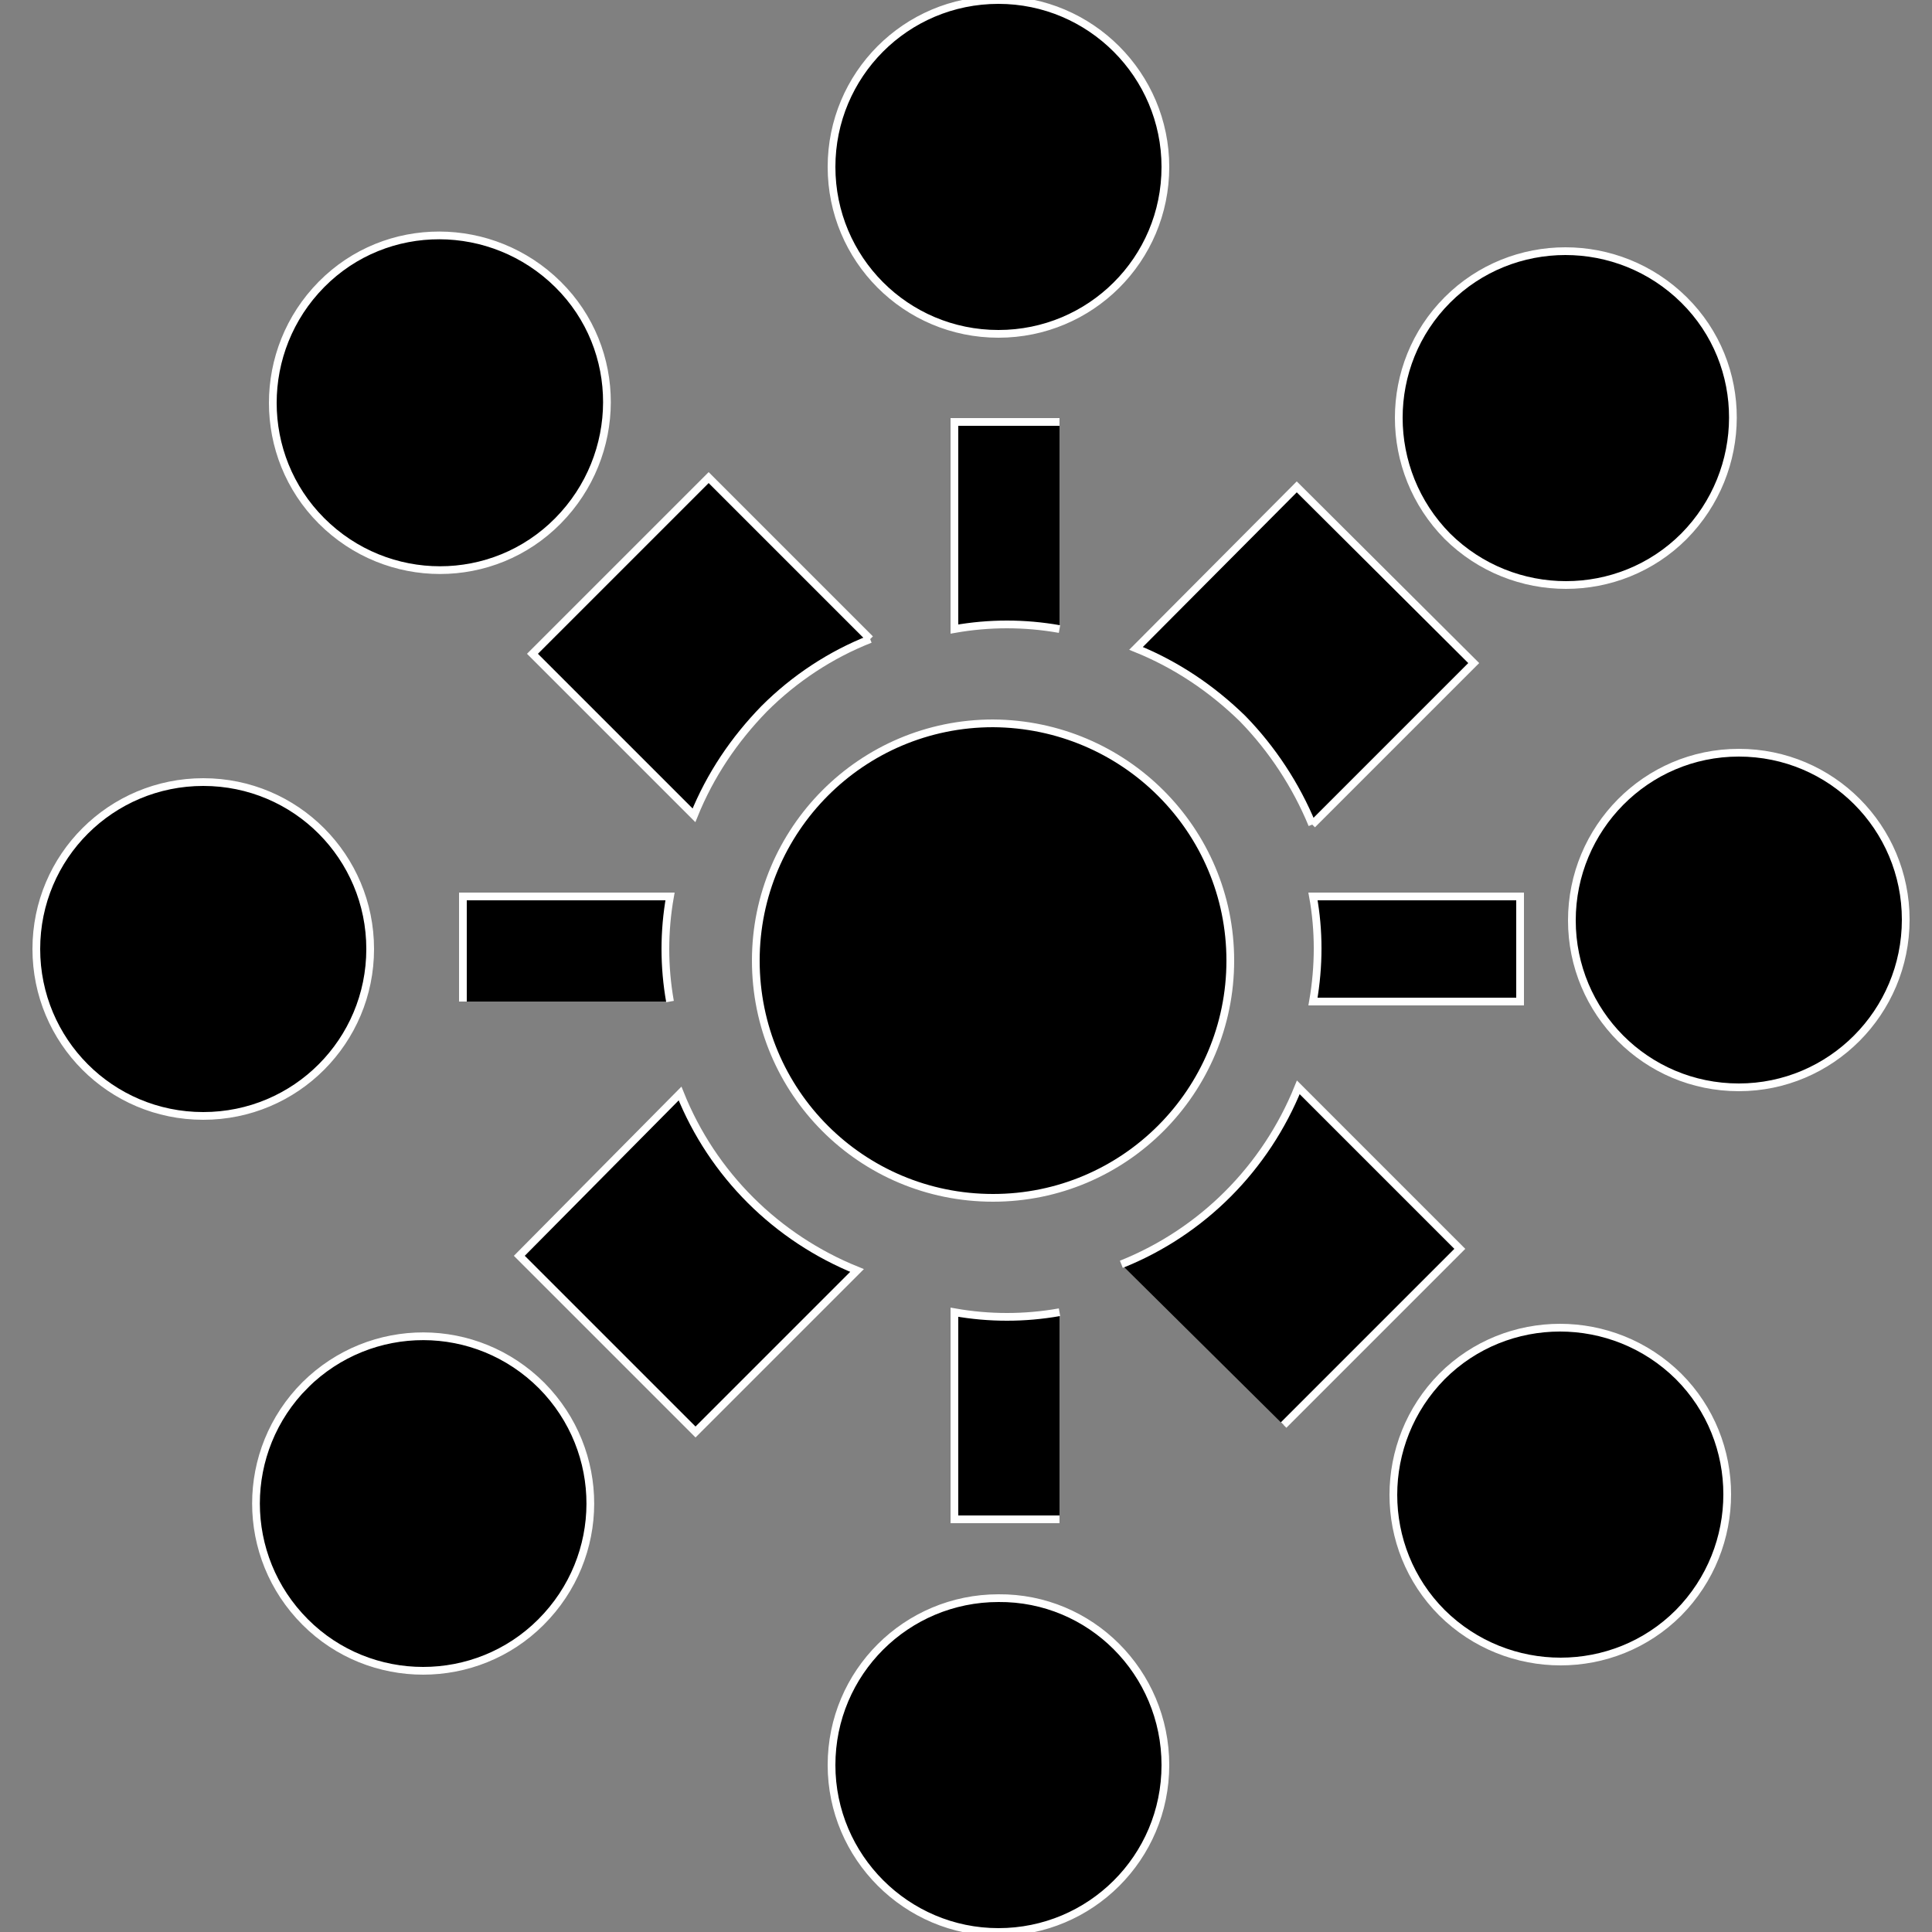 <?xml version="1.0" encoding="utf-8"?>
<!-- Generator: Adobe Illustrator 22.1.0, SVG Export Plug-In . SVG Version: 6.00 Build 0)  -->
<svg version="1.1" id="Layer_1" xmlns="http://www.w3.org/2000/svg" xmlns:xlink="http://www.w3.org/1999/xlink" x="0px" y="0px"
	 viewBox="0 0 250 250" style="enable-background:new 0 0 250 250;" xml:space="preserve">
<rect x="0" y="0" width="250" height="250" fill="#808080" stroke="none"/>
<style type="text/css">
	.st0{stroke:#FFFFFF;stroke-miterlimit:10;}
</style>
<path class="st0" d="M39.5,179.2c8.5-8.4,22.1-8.4,30.6,0.1c8.4,8.5,8.4,22.1-0.1,30.6c-8.4,8.4-22.1,8.4-30.5,0
	C31,201.4,31,187.7,39.5,179.2C39.4,179.2,39.4,179.2,39.5,179.2"/>
<g>
	<path class="st0" d="M187.3,38.8c8.4-8.4,22.1-8.4,30.6,0s8.4,22.1,0,30.6c-8.4,8.4-22.1,8.4-30.6,0c0,0,0,0,0,0
		C178.9,60.9,178.9,47.2,187.3,38.8C187.3,38.8,187.3,38.8,187.3,38.8"/>
</g>
<path class="st0" d="M67.2,162.5L90,185.3l20.9-20.9c-10.4-4.2-18.7-12.4-22.9-22.9L67.2,162.5z"/>
<g>
	<path class="st0" d="M169.8,106.7l20.9-20.9L167.8,63L147,83.9c5.2,2.1,9.8,5.2,13.8,9.1C164.6,96.9,167.7,101.6,169.8,106.7"/>
</g>
<g>
	<path class="st0" d="M186.6,208.7c-8.4-8.4-8.4-22.1,0-30.6c8.4-8.4,22.1-8.4,30.6,0c8.4,8.4,8.4,22.1,0,30.6c0,0,0,0,0,0
		C208.8,217.1,195.1,217.1,186.6,208.7C186.6,208.7,186.6,208.7,186.6,208.7"/>
	<path class="st0" d="M41.6,67.4c-8.4-8.4-8.4-22.1,0-30.6s22.1-8.4,30.6,0s8.4,22.1,0,30.6c0,0,0,0,0,0
		C63.8,75.9,50.1,75.9,41.6,67.4C41.6,67.4,41.6,67.4,41.6,67.4"/>
	<path class="st0" d="M166.1,184.4l22.8-22.8L168,140.7c-4.2,10.4-12.4,18.7-22.9,22.9"/>
	<path class="st0" d="M112.6,82.7L91.7,61.8L68.9,84.6l20.9,20.9c2.1-5.2,5.2-9.8,9.1-13.8C102.8,87.8,107.5,84.7,112.6,82.7"/>
</g>
<g>
	<path class="st0" d="M150.8,21.6c0,12-9.7,21.6-21.6,21.6c-12,0-21.6-9.7-21.6-21.6S117.2,0,129.2,0C141.1,0,150.8,9.7,150.8,21.6
		C150.8,21.6,150.8,21.6,150.8,21.6"/>
	<path class="st0" d="M150.8,228.4c0,12-9.7,21.6-21.6,21.6s-21.6-9.7-21.6-21.6c0-12,9.7-21.6,21.6-21.6
		C141.1,206.7,150.8,216.4,150.8,228.4C150.8,228.3,150.8,228.3,150.8,228.4z"/>
	<path class="st0" d="M137.1,54.6h-13.6v26.8c4.5-0.8,9.1-0.8,13.6,0"/>
	<path class="st0" d="M137.1,169.8c-4.5,0.8-9.1,0.8-13.6,0v26.8h13.6"/>
</g>
<g>
	<path class="st0" d="M225,140.7c-12,0-21.6-9.7-21.6-21.6S213,97.4,225,97.4c12,0,21.6,9.7,21.6,21.6
		C246.6,131,236.9,140.7,225,140.7C225,140.7,225,140.7,225,140.7"/>
	<path class="st0" d="M26.3,144.4c-12,0-21.6-9.7-21.6-21.6c0-12,9.7-21.6,21.6-21.6c12,0,21.6,9.7,21.6,21.6
		C47.9,134.7,38.3,144.4,26.3,144.4C26.3,144.4,26.3,144.4,26.3,144.4"/>
	<path class="st0" d="M169.9,129.6h26.8v-13.6h-26.8C170.7,120.4,170.7,125,169.9,129.6L169.9,129.6z"/>
	<path class="st0" d="M86.7,129.6c-0.8-4.5-0.8-9.1,0-13.6H59.9v13.6"/>
</g>
<g>
	<path class="st0" d="M159.2,124.3c0,16.9-13.7,30.7-30.7,30.7s-30.7-13.7-30.7-30.7c0-16.9,13.7-30.7,30.7-30.7l0,0
		C145.5,93.7,159.2,107.4,159.2,124.3z"/>
</g>
</svg>
